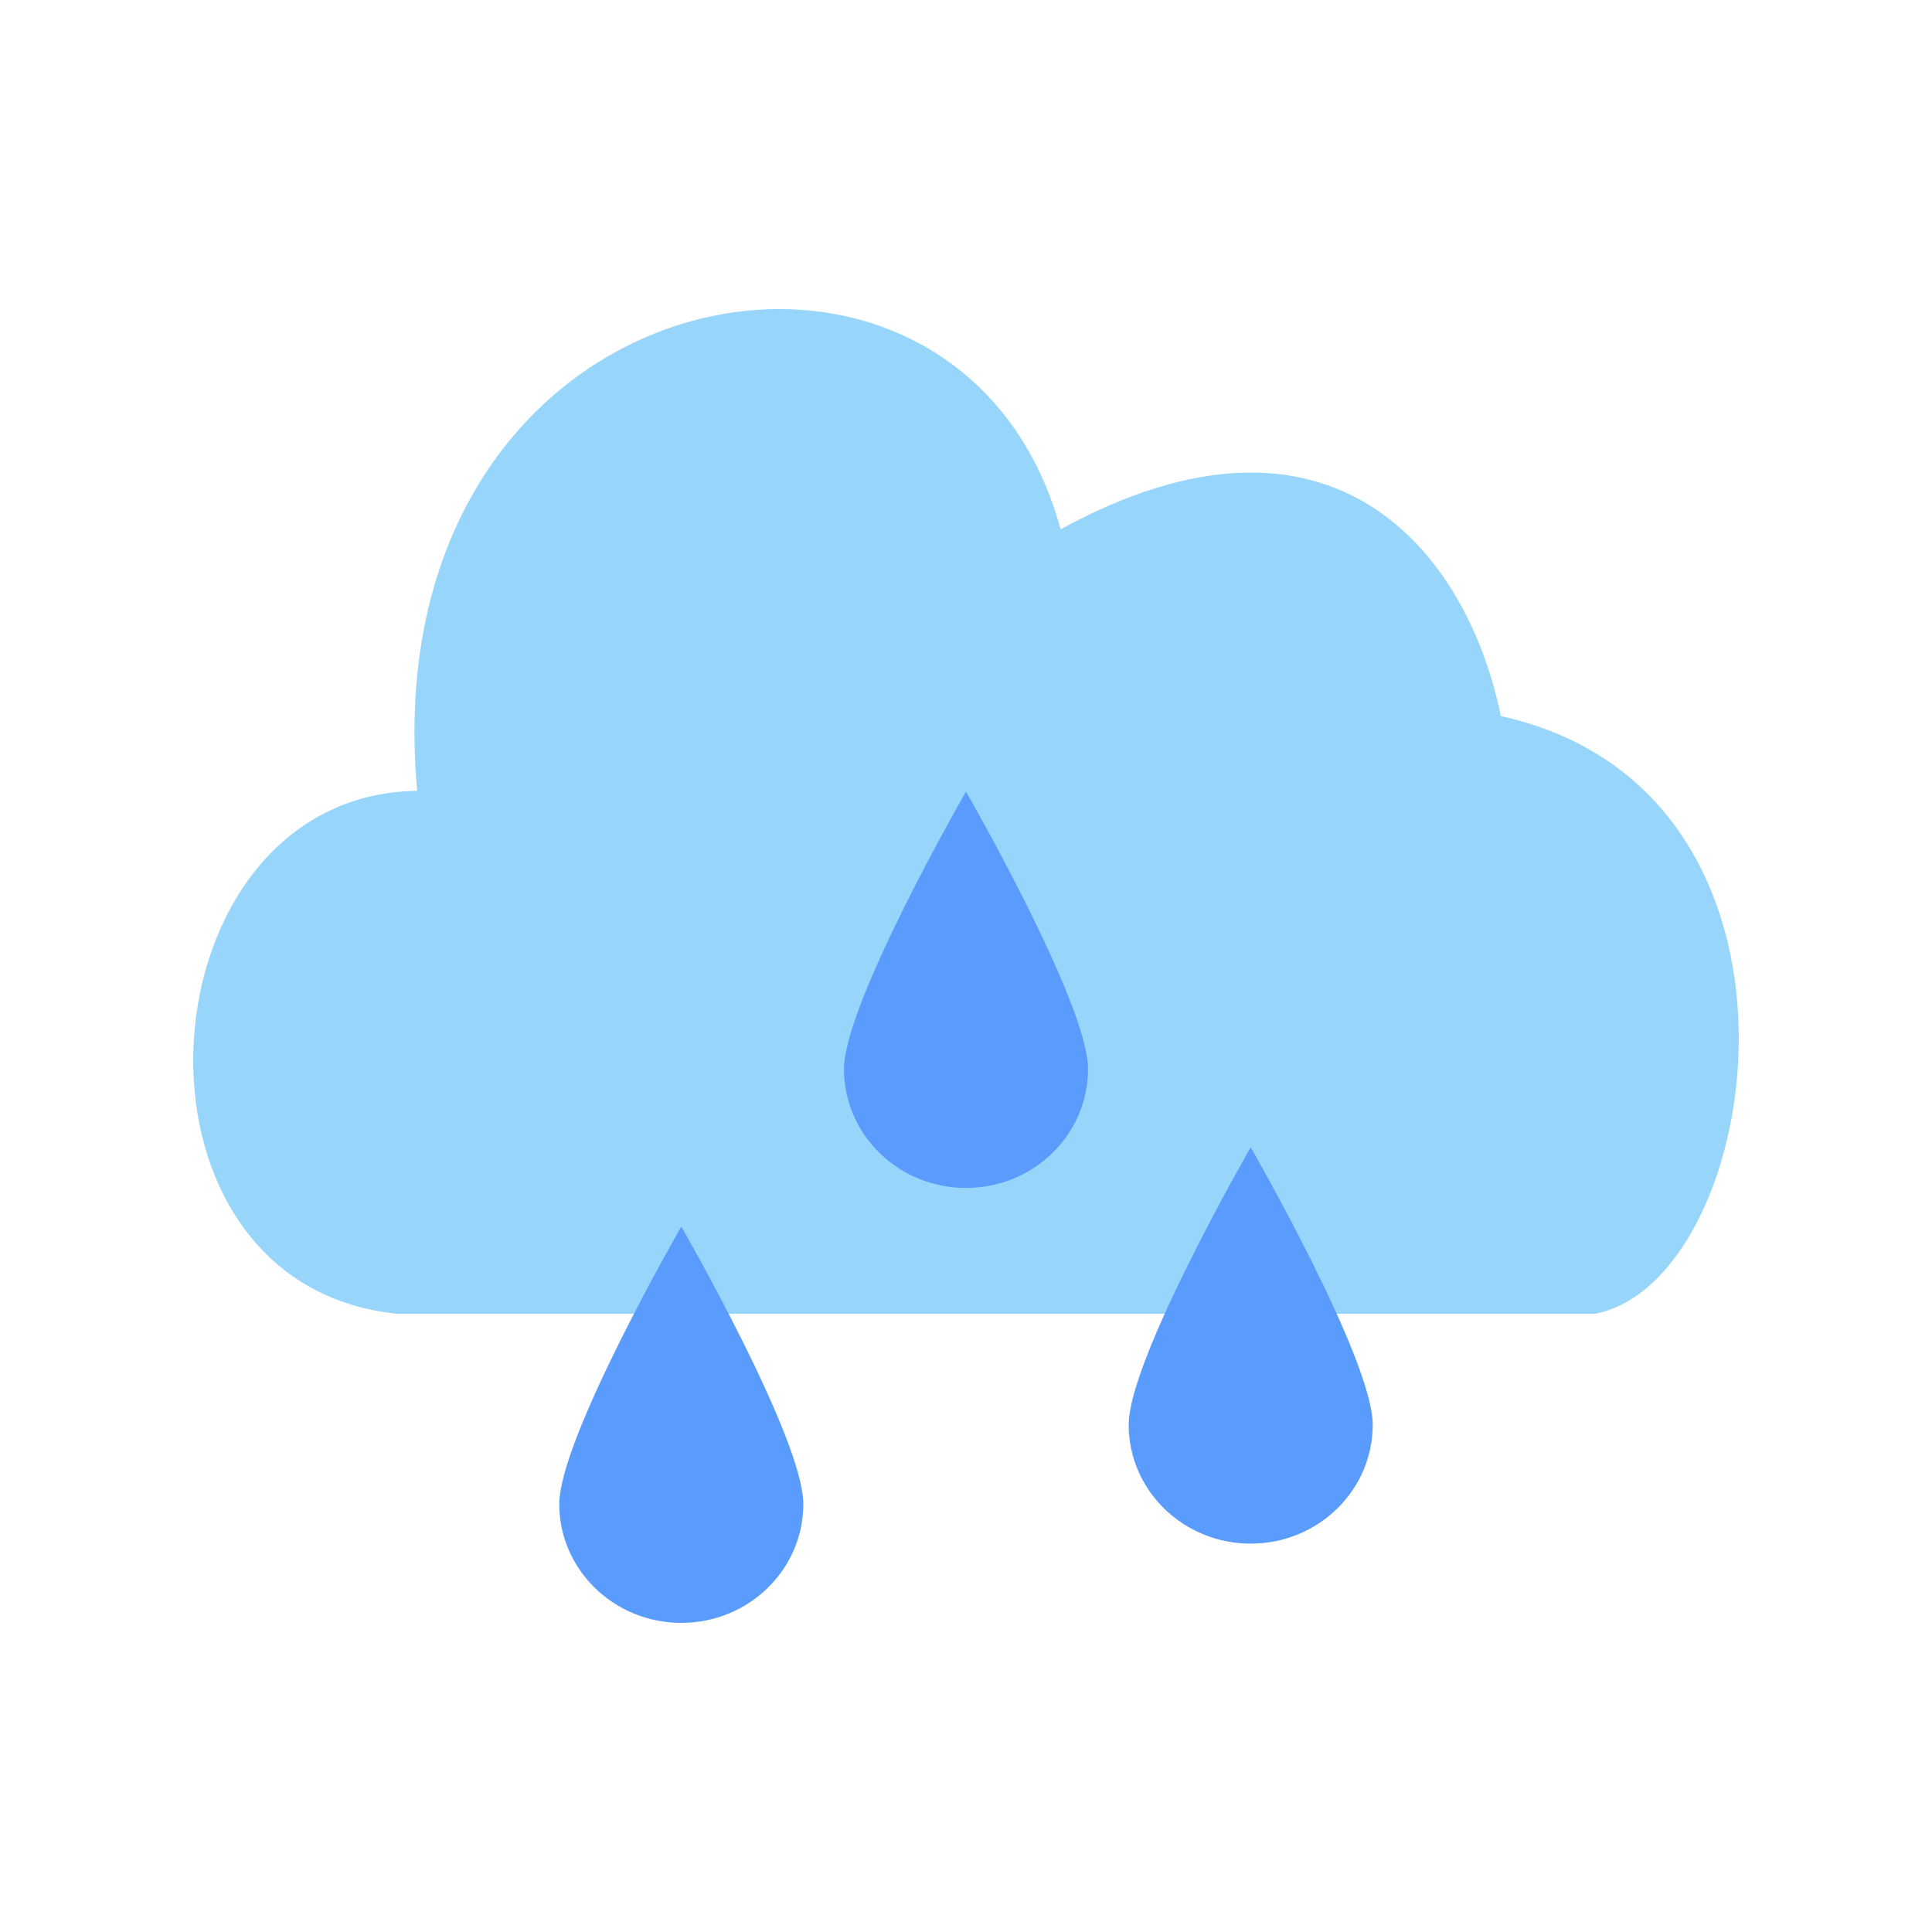 <svg width="50" height="50" viewBox="0 0 50 50" fill="none" xmlns="http://www.w3.org/2000/svg">
<g id="Weather">
<g id="Group 1808">
<path id="Vector 16" d="M10.267 34C2.734 33.216 3.612 20.567 10.796 20.466C9.572 6.909 24.819 4.032 27.448 13.699C34.469 9.857 37.98 14.29 38.841 18.532C47.605 20.466 45.68 33.135 41.285 34H10.267Z" fill="#97D5FA"/>
<path id="Ellipse 232" d="M35.526 36.872C35.526 38.571 34.112 39.949 32.368 39.949C30.624 39.949 29.21 38.571 29.21 36.872C29.21 35.172 32.368 29.692 32.368 29.692C32.368 29.692 35.526 35.172 35.526 36.872Z" fill="#5A9BFE"/>
<path id="Ellipse 233" d="M28.158 27.667C28.158 29.366 26.744 30.744 25 30.744C23.256 30.744 21.842 29.366 21.842 27.667C21.842 25.967 25 20.487 25 20.487C25 20.487 28.158 25.967 28.158 27.667Z" fill="#5A9BFE"/>
<path id="Ellipse 234" d="M20.79 38.923C20.79 40.622 19.376 42 17.632 42C15.888 42 14.474 40.622 14.474 38.923C14.474 37.224 17.632 31.744 17.632 31.744C17.632 31.744 20.79 37.224 20.79 38.923Z" fill="#5A9BFE"/>
</g>
</g>
</svg>
